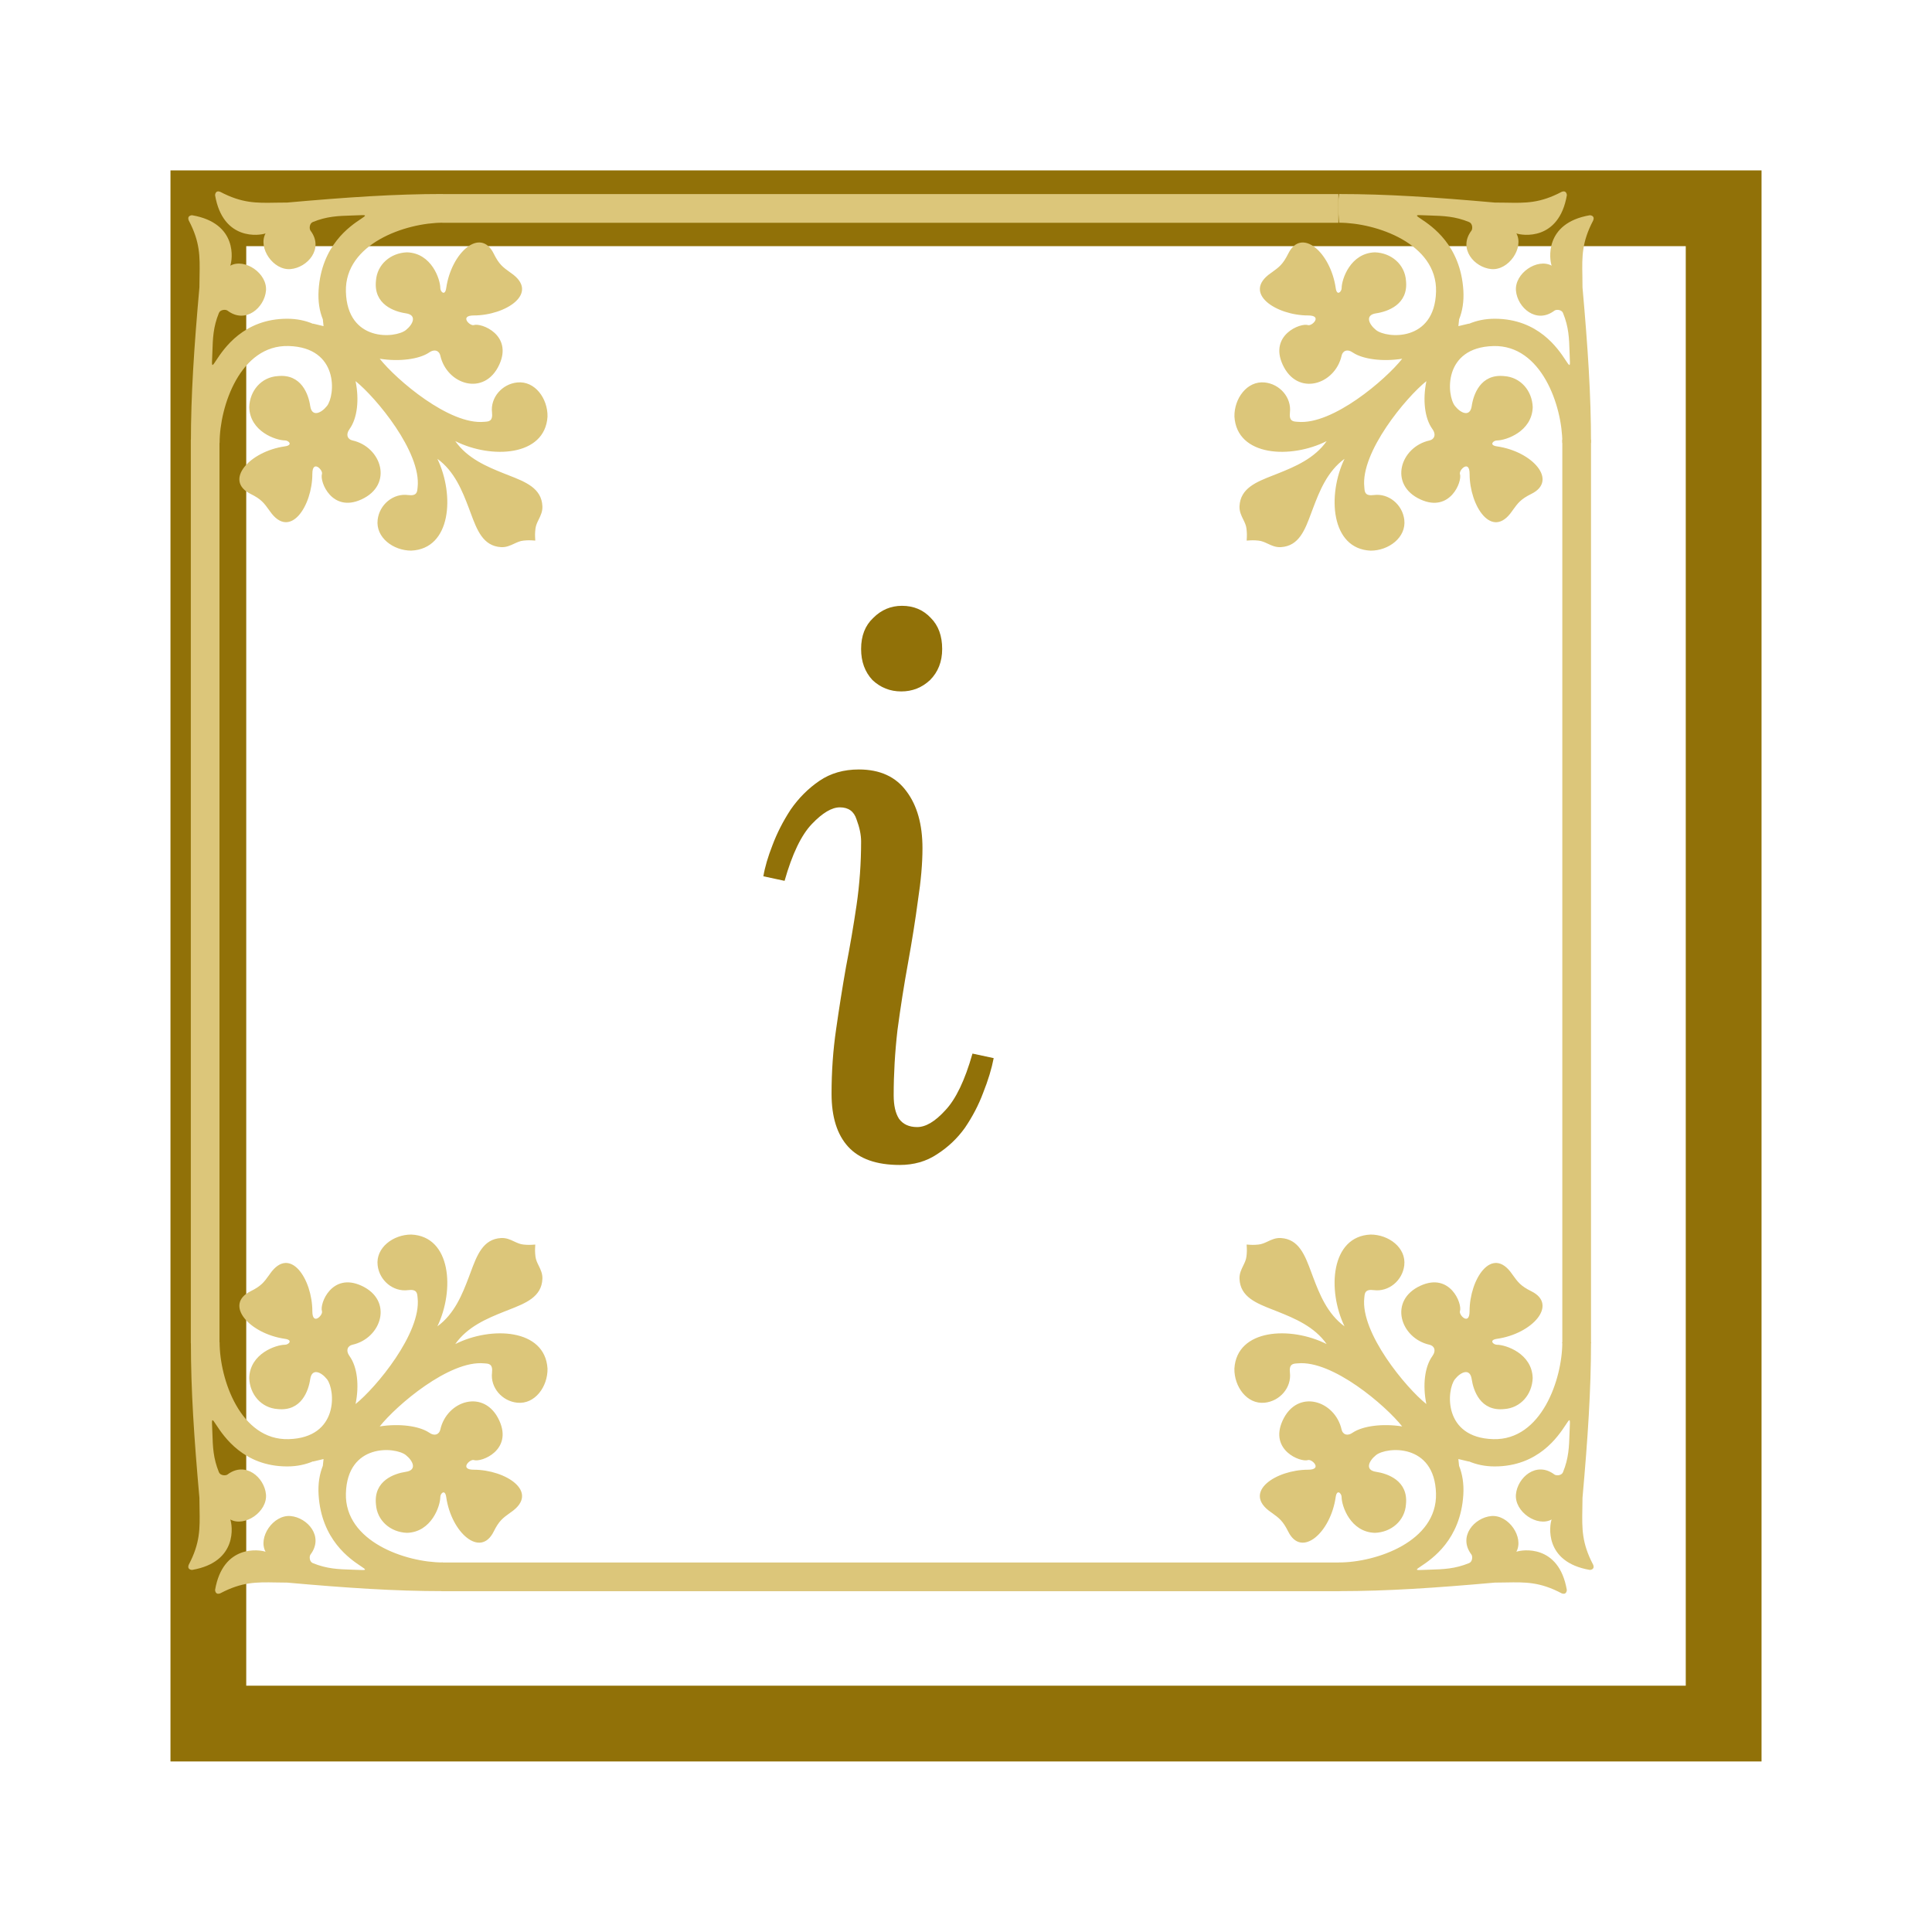 <svg width="51" height="51" viewBox="0 0 51 51" fill="none" xmlns="http://www.w3.org/2000/svg">
<g filter="url(#filter0_d_120_214)">
<rect x="2.5" y="2.498" width="42" height="42" fill="white"/>
<rect x="3.5" y="3.498" width="40" height="40" stroke="#917108" stroke-width="2"/>
</g>
<path fill-rule="evenodd" clip-rule="evenodd" d="M11.688 5.879C11.688 5.879 11.742 5.412 11.688 5.121C10.422 5.121 9.165 5.206 7.581 5.347C7.475 5.347 7.376 5.348 7.281 5.35C6.766 5.36 6.389 5.366 5.814 5.064C5.678 5.012 5.678 5.155 5.678 5.155C5.888 6.371 6.864 6.217 7.01 6.161C6.803 6.541 7.213 7.145 7.672 7.103C8.116 7.063 8.557 6.566 8.197 6.089C8.16 6.04 8.166 5.899 8.257 5.861C8.63 5.709 8.924 5.7 9.303 5.688C9.376 5.686 9.453 5.683 9.534 5.68C9.686 5.673 9.652 5.696 9.528 5.779C9.243 5.968 8.484 6.474 8.41 7.664C8.392 7.959 8.434 8.213 8.522 8.429L8.541 8.609L8.26 8.542L8.266 8.549C8.065 8.463 7.837 8.414 7.582 8.414C6.432 8.414 5.909 9.206 5.706 9.513C5.619 9.646 5.591 9.689 5.597 9.538C5.601 9.457 5.603 9.38 5.606 9.306C5.618 8.927 5.627 8.633 5.779 8.261C5.816 8.17 5.957 8.163 6.006 8.2C6.483 8.561 6.981 8.12 7.021 7.675C7.062 7.217 6.459 6.806 6.079 7.013C6.134 6.868 6.289 5.892 5.072 5.682C5.072 5.682 4.93 5.682 4.982 5.818C5.284 6.392 5.277 6.77 5.268 7.285V7.285C5.266 7.379 5.264 7.479 5.264 7.585C5.123 9.168 5.039 10.425 5.039 11.692C5.33 11.746 5.797 11.692 5.797 11.692C5.797 10.718 6.348 9.099 7.618 9.134C8.955 9.171 8.852 10.44 8.63 10.718C8.478 10.909 8.233 11.018 8.189 10.718C8.145 10.417 7.959 9.863 7.332 9.928C6.898 9.955 6.593 10.313 6.579 10.748C6.597 11.396 7.29 11.626 7.523 11.626C7.62 11.626 7.743 11.751 7.523 11.782C6.586 11.916 5.902 12.685 6.613 13.037C6.897 13.177 6.97 13.28 7.104 13.466L7.126 13.496C7.658 14.263 8.245 13.35 8.245 12.512C8.245 12.119 8.533 12.409 8.499 12.512C8.433 12.713 8.762 13.54 9.54 13.184C10.395 12.794 10.071 11.797 9.303 11.626C9.183 11.6 9.115 11.481 9.229 11.323C9.431 11.042 9.487 10.556 9.386 10.061C9.92 10.487 11.128 11.936 11.024 12.864C11.023 12.873 11.022 12.882 11.021 12.891C11.012 12.988 11.002 13.098 10.773 13.068C10.381 13.015 10.016 13.319 9.969 13.72C9.913 14.188 10.381 14.535 10.856 14.535C11.911 14.488 12.005 13.068 11.546 12.112C12 12.441 12.207 12.967 12.376 13.412C12.392 13.453 12.407 13.494 12.422 13.535L12.422 13.535L12.422 13.535C12.59 13.988 12.748 14.414 13.225 14.443C13.361 14.451 13.468 14.401 13.571 14.353C13.651 14.316 13.729 14.279 13.817 14.271C13.939 14.259 13.987 14.259 14.132 14.271L14.113 14.252L14.13 14.268C14.121 14.123 14.121 14.076 14.135 13.954C14.145 13.866 14.183 13.789 14.222 13.71C14.272 13.607 14.324 13.501 14.318 13.365C14.298 12.887 13.875 12.722 13.425 12.546C13.385 12.53 13.344 12.514 13.303 12.498C12.861 12.321 12.339 12.104 12.018 11.644C12.965 12.121 14.387 12.052 14.453 10.998C14.462 10.523 14.123 10.049 13.655 10.096C13.252 10.136 12.942 10.496 12.988 10.888C13.014 11.118 12.904 11.126 12.806 11.133C12.797 11.134 12.788 11.135 12.779 11.135C11.862 11.222 10.461 10.022 10.024 9.47C10.549 9.553 11.062 9.48 11.319 9.311C11.477 9.198 11.596 9.265 11.623 9.385C11.793 10.154 12.791 10.477 13.181 9.623C13.536 8.844 12.709 8.516 12.508 8.581C12.406 8.615 12.116 8.327 12.508 8.327C13.347 8.327 14.26 7.74 13.493 7.209C13.482 7.201 13.472 7.194 13.462 7.187C13.276 7.053 13.173 6.979 13.033 6.695C12.682 5.984 11.912 6.668 11.779 7.606C11.747 7.825 11.623 7.702 11.623 7.606C11.623 7.373 11.392 6.68 10.744 6.661C10.309 6.676 9.952 6.981 9.924 7.415C9.86 8.041 10.414 8.227 10.714 8.271C11.015 8.315 10.906 8.56 10.714 8.713C10.437 8.934 9.167 9.037 9.131 7.7C9.096 6.43 10.714 5.879 11.688 5.879Z" fill="#DCC67A"/>
<path fill-rule="evenodd" clip-rule="evenodd" d="M11.688 41.245C11.688 41.245 11.742 41.711 11.688 42.002C10.422 42.002 9.165 41.918 7.581 41.777C7.475 41.777 7.376 41.775 7.281 41.773C6.766 41.764 6.389 41.757 5.814 42.06C5.678 42.112 5.678 41.969 5.678 41.969C5.888 40.753 6.864 40.907 7.01 40.963C6.803 40.583 7.213 39.979 7.672 40.02C8.116 40.061 8.557 40.558 8.197 41.035C8.16 41.084 8.166 41.225 8.257 41.262C8.63 41.414 8.924 41.424 9.303 41.436C9.376 41.438 9.453 41.44 9.534 41.444C9.686 41.451 9.652 41.428 9.528 41.345C9.243 41.155 8.484 40.65 8.41 39.459C8.392 39.164 8.435 38.911 8.522 38.694L8.541 38.515L8.26 38.582L8.266 38.575C8.065 38.661 7.837 38.71 7.582 38.71C6.432 38.71 5.909 37.918 5.706 37.611C5.619 37.478 5.591 37.435 5.597 37.586C5.601 37.667 5.603 37.744 5.606 37.818C5.618 38.197 5.627 38.49 5.779 38.863C5.816 38.954 5.957 38.96 6.006 38.923C6.483 38.563 6.981 39.004 7.021 39.448C7.062 39.907 6.459 40.318 6.079 40.111C6.134 40.256 6.289 41.232 5.072 41.442C5.072 41.442 4.93 41.442 4.982 41.306C5.284 40.732 5.277 40.354 5.268 39.839C5.266 39.744 5.264 39.645 5.264 39.539C5.123 37.956 5.039 36.699 5.039 35.432C5.33 35.378 5.797 35.432 5.797 35.432C5.797 36.406 6.348 38.025 7.618 37.99C8.955 37.953 8.852 36.684 8.63 36.406C8.478 36.215 8.233 36.106 8.189 36.406C8.145 36.707 7.959 37.261 7.332 37.196C6.898 37.168 6.593 36.811 6.579 36.376C6.597 35.728 7.29 35.498 7.523 35.498C7.62 35.498 7.743 35.373 7.523 35.342C6.586 35.208 5.902 34.438 6.613 34.087C6.897 33.947 6.97 33.844 7.104 33.658L7.126 33.627C7.658 32.861 8.245 33.773 8.245 34.612C8.245 35.005 8.533 34.715 8.499 34.612C8.433 34.411 8.762 33.584 9.54 33.939C10.395 34.33 10.071 35.327 9.303 35.498C9.183 35.524 9.115 35.643 9.229 35.801C9.431 36.082 9.487 36.568 9.386 37.063C9.92 36.637 11.128 35.188 11.024 34.26C11.023 34.251 11.022 34.242 11.021 34.233C11.012 34.136 11.002 34.026 10.773 34.056C10.381 34.108 10.016 33.805 9.969 33.403C9.913 32.936 10.381 32.589 10.856 32.589C11.911 32.636 12.005 34.056 11.546 35.012C12 34.683 12.207 34.157 12.376 33.712C12.392 33.671 12.407 33.63 12.422 33.589L12.422 33.589C12.59 33.136 12.748 32.71 13.225 32.681C13.361 32.673 13.468 32.722 13.571 32.771C13.651 32.808 13.729 32.845 13.817 32.853C13.939 32.865 13.987 32.864 14.132 32.853L14.113 32.872L14.13 32.856C14.121 33.001 14.121 33.048 14.135 33.17C14.145 33.258 14.183 33.335 14.222 33.414C14.272 33.517 14.324 33.623 14.318 33.759C14.298 34.237 13.875 34.402 13.425 34.578L13.425 34.578L13.424 34.578C13.384 34.594 13.344 34.61 13.303 34.626C12.861 34.803 12.339 35.02 12.018 35.48C12.965 35.003 14.387 35.072 14.453 36.126C14.462 36.601 14.123 37.075 13.655 37.028C13.252 36.988 12.942 36.628 12.988 36.236C13.014 36.006 12.904 35.998 12.806 35.991L12.806 35.991L12.806 35.991C12.797 35.99 12.788 35.989 12.779 35.989C11.862 35.902 10.461 37.101 10.024 37.654C10.549 37.571 11.062 37.644 11.319 37.812C11.477 37.926 11.596 37.859 11.623 37.739C11.793 36.97 12.791 36.646 13.181 37.501C13.536 38.279 12.709 38.608 12.508 38.542C12.406 38.509 12.116 38.797 12.508 38.797C13.347 38.797 14.26 39.384 13.493 39.915C13.482 39.922 13.472 39.93 13.462 39.937C13.276 40.071 13.173 40.145 13.033 40.428C12.682 41.139 11.912 40.456 11.779 39.518C11.747 39.298 11.623 39.422 11.623 39.518C11.623 39.751 11.392 40.444 10.744 40.463C10.309 40.448 9.952 40.143 9.924 39.709C9.86 39.082 10.414 38.897 10.714 38.852C11.015 38.808 10.906 38.564 10.714 38.411C10.437 38.19 9.167 38.087 9.131 39.423C9.096 40.694 10.714 41.245 11.688 41.245Z" fill="#DCC67A"/>
<path fill-rule="evenodd" clip-rule="evenodd" d="M35.35 41.245C35.35 41.245 35.295 41.711 35.35 42.002C36.616 42.002 37.873 41.918 39.457 41.777C39.563 41.777 39.662 41.775 39.757 41.773C40.272 41.764 40.649 41.757 41.224 42.06C41.36 42.112 41.36 41.969 41.36 41.969C41.15 40.753 40.173 40.907 40.028 40.963C40.235 40.583 39.825 39.979 39.366 40.02C38.922 40.061 38.481 40.558 38.841 41.035C38.878 41.084 38.872 41.225 38.78 41.262C38.408 41.414 38.114 41.424 37.735 41.436C37.661 41.438 37.585 41.44 37.503 41.444C37.352 41.451 37.386 41.428 37.51 41.345C37.795 41.155 38.554 40.65 38.628 39.459C38.646 39.165 38.603 38.911 38.516 38.695L38.497 38.515L38.778 38.582L38.772 38.575C38.973 38.661 39.201 38.71 39.456 38.71C40.606 38.71 41.129 37.918 41.332 37.611C41.419 37.478 41.447 37.435 41.441 37.586C41.437 37.667 41.435 37.744 41.432 37.818C41.42 38.197 41.411 38.49 41.259 38.863C41.222 38.954 41.081 38.96 41.032 38.923C40.555 38.563 40.057 39.004 40.017 39.448C39.976 39.907 40.58 40.318 40.959 40.111C40.904 40.256 40.749 41.232 41.966 41.442C41.966 41.442 42.108 41.442 42.056 41.306C41.754 40.732 41.761 40.354 41.77 39.839C41.772 39.744 41.774 39.645 41.774 39.539C41.915 37.956 41.999 36.699 41.999 35.432C41.708 35.378 41.241 35.432 41.241 35.432C41.241 36.406 40.691 38.025 39.42 37.99C38.083 37.953 38.186 36.684 38.408 36.406C38.561 36.215 38.805 36.106 38.849 36.406C38.894 36.707 39.079 37.261 39.706 37.196C40.14 37.168 40.445 36.811 40.459 36.376C40.441 35.728 39.748 35.498 39.515 35.498C39.419 35.498 39.295 35.373 39.515 35.342C40.452 35.208 41.136 34.438 40.425 34.087C40.142 33.947 40.068 33.844 39.934 33.658L39.912 33.627C39.38 32.861 38.793 33.773 38.793 34.612C38.793 35.005 38.505 34.715 38.539 34.612C38.605 34.411 38.276 33.584 37.498 33.939C36.643 34.33 36.967 35.327 37.735 35.498C37.855 35.524 37.923 35.643 37.809 35.801C37.607 36.082 37.551 36.568 37.652 37.063C37.118 36.638 35.91 35.188 36.014 34.26C36.015 34.251 36.016 34.242 36.017 34.233C36.026 34.136 36.036 34.026 36.265 34.056C36.657 34.108 37.022 33.805 37.069 33.403C37.124 32.936 36.657 32.589 36.181 32.589C35.127 32.636 35.032 34.056 35.492 35.012C35.038 34.683 34.83 34.157 34.662 33.712C34.646 33.671 34.631 33.63 34.616 33.589L34.616 33.589C34.448 33.136 34.29 32.71 33.813 32.681C33.677 32.673 33.57 32.722 33.467 32.771C33.387 32.808 33.309 32.845 33.221 32.853C33.099 32.865 33.051 32.864 32.906 32.853L32.914 32.861L32.908 32.856C32.917 33.001 32.917 33.048 32.903 33.17C32.893 33.258 32.855 33.335 32.816 33.414C32.766 33.517 32.714 33.623 32.72 33.759C32.74 34.237 33.163 34.402 33.613 34.578L33.613 34.578L33.614 34.578C33.654 34.594 33.694 34.61 33.735 34.626C34.177 34.803 34.699 35.02 35.02 35.48C34.073 35.003 32.651 35.072 32.585 36.126C32.576 36.601 32.915 37.075 33.383 37.028C33.786 36.988 34.096 36.628 34.051 36.236C34.024 36.006 34.134 35.998 34.232 35.991C34.241 35.99 34.25 35.989 34.259 35.989C35.176 35.902 36.577 37.101 37.014 37.654C36.489 37.571 35.976 37.644 35.718 37.812C35.561 37.926 35.442 37.859 35.415 37.739C35.245 36.97 34.247 36.646 33.857 37.501C33.502 38.279 34.329 38.608 34.529 38.542C34.632 38.509 34.922 38.797 34.529 38.797C33.691 38.797 32.778 39.384 33.545 39.915C33.556 39.922 33.566 39.93 33.576 39.937C33.762 40.071 33.864 40.145 34.005 40.428C34.356 41.139 35.126 40.456 35.259 39.518C35.291 39.298 35.415 39.422 35.415 39.518C35.415 39.751 35.646 40.444 36.294 40.463C36.728 40.448 37.086 40.143 37.114 39.709C37.178 39.082 36.624 38.897 36.324 38.852C36.023 38.808 36.132 38.564 36.324 38.411C36.601 38.19 37.87 38.087 37.907 39.423C37.942 40.694 36.324 41.245 35.35 41.245Z" fill="#DCC67A"/>
<path fill-rule="evenodd" clip-rule="evenodd" d="M35.35 5.879C35.35 5.879 35.297 5.413 35.35 5.122C36.617 5.122 37.874 5.206 39.458 5.347C39.564 5.347 39.663 5.349 39.758 5.35C40.273 5.36 40.65 5.367 41.224 5.064C41.361 5.012 41.361 5.155 41.361 5.155C41.15 6.371 40.174 6.217 40.029 6.161C40.236 6.541 39.825 7.145 39.367 7.103C38.923 7.063 38.482 6.566 38.842 6.089C38.879 6.04 38.873 5.899 38.781 5.862C38.409 5.71 38.115 5.7 37.736 5.688C37.662 5.686 37.586 5.684 37.504 5.68C37.353 5.673 37.387 5.696 37.511 5.779C37.796 5.969 38.555 6.474 38.629 7.664C38.647 7.959 38.604 8.213 38.517 8.43L38.498 8.609L38.778 8.542L38.773 8.549C38.974 8.463 39.202 8.414 39.457 8.414C40.607 8.414 41.129 9.206 41.332 9.514C41.42 9.647 41.448 9.689 41.441 9.538C41.438 9.457 41.435 9.38 41.433 9.307C41.421 8.927 41.412 8.634 41.259 8.261C41.222 8.17 41.081 8.164 41.032 8.201C40.555 8.561 40.058 8.12 40.018 7.676C39.976 7.217 40.58 6.806 40.96 7.013C40.904 6.868 40.75 5.892 41.966 5.682C41.966 5.682 42.109 5.682 42.057 5.818C41.755 6.393 41.761 6.77 41.771 7.285V7.285C41.773 7.38 41.774 7.479 41.774 7.585C41.915 9.169 41.999 10.425 41.999 11.692C41.709 11.746 41.242 11.692 41.242 11.692C41.242 10.718 40.691 9.1 39.421 9.135C38.084 9.171 38.187 10.441 38.408 10.718C38.561 10.91 38.806 11.018 38.85 10.718C38.894 10.418 39.08 9.864 39.706 9.928C40.14 9.956 40.445 10.313 40.46 10.748C40.441 11.396 39.748 11.627 39.515 11.627C39.419 11.627 39.296 11.751 39.515 11.783C40.453 11.916 41.137 12.686 40.425 13.037C40.142 13.177 40.068 13.28 39.934 13.466L39.912 13.497C39.381 14.264 38.794 13.351 38.794 12.512C38.794 12.119 38.506 12.409 38.539 12.512C38.605 12.713 38.276 13.54 37.498 13.185C36.643 12.795 36.967 11.797 37.736 11.627C37.856 11.6 37.923 11.481 37.81 11.323C37.607 11.042 37.552 10.556 37.653 10.061C37.119 10.487 35.91 11.936 36.015 12.864C36.016 12.873 36.017 12.882 36.017 12.891C36.026 12.989 36.036 13.098 36.266 13.068C36.657 13.016 37.022 13.319 37.07 13.721C37.125 14.188 36.657 14.536 36.182 14.536C35.127 14.489 35.033 13.068 35.492 12.112C35.038 12.441 34.831 12.967 34.662 13.413C34.647 13.454 34.631 13.495 34.616 13.535L34.616 13.535C34.448 13.989 34.291 14.414 33.813 14.443C33.677 14.451 33.571 14.402 33.467 14.353C33.387 14.316 33.309 14.279 33.221 14.271C33.099 14.259 33.052 14.26 32.907 14.271L32.914 14.263L32.909 14.268C32.918 14.123 32.917 14.076 32.904 13.954C32.894 13.866 32.856 13.789 32.817 13.71C32.766 13.607 32.715 13.501 32.72 13.365C32.741 12.887 33.164 12.722 33.614 12.546L33.614 12.546L33.614 12.546C33.655 12.53 33.695 12.514 33.736 12.498C34.178 12.321 34.7 12.104 35.021 11.644C34.074 12.121 32.651 12.052 32.586 10.998C32.577 10.523 32.916 10.049 33.384 10.096C33.787 10.136 34.096 10.496 34.051 10.888C34.025 11.118 34.135 11.126 34.233 11.133C34.242 11.134 34.251 11.135 34.26 11.135C35.177 11.222 36.578 10.023 37.015 9.47C36.49 9.553 35.977 9.48 35.719 9.311C35.562 9.198 35.443 9.265 35.416 9.385C35.246 10.154 34.248 10.478 33.858 9.623C33.503 8.845 34.33 8.516 34.53 8.582C34.633 8.615 34.923 8.327 34.53 8.327C33.692 8.327 32.779 7.74 33.546 7.209C33.556 7.201 33.567 7.194 33.577 7.187C33.763 7.053 33.865 6.979 34.006 6.696C34.357 5.984 35.126 6.668 35.26 7.606C35.291 7.825 35.416 7.702 35.416 7.606C35.416 7.373 35.647 6.68 36.295 6.661C36.729 6.676 37.087 6.981 37.115 7.415C37.179 8.041 36.625 8.227 36.325 8.271C36.024 8.316 36.133 8.56 36.325 8.713C36.602 8.934 37.871 9.037 37.908 7.7C37.943 6.43 36.325 5.879 35.35 5.879Z" fill="#DCC67A"/>
<path d="M35.33 5.123H11.682V5.881H35.33V5.123Z" fill="#DCC67A"/>
<path d="M35.366 41.246H11.656V42.004H35.366V41.246Z" fill="#DCC67A"/>
<path d="M41.241 11.606V35.457H41.999V11.606H41.241Z" fill="#DCC67A"/>
<path d="M5.037 11.606L5.037 35.457H5.794L5.794 11.606H5.037Z" fill="#DCC67A"/>
<path d="M22.671 20.312C23.231 20.312 23.651 20.505 23.931 20.892C24.211 21.265 24.351 21.765 24.351 22.392C24.351 22.792 24.311 23.252 24.231 23.772C24.164 24.278 24.077 24.825 23.971 25.412C23.864 25.998 23.771 26.592 23.691 27.192C23.624 27.778 23.591 28.352 23.591 28.912C23.591 29.178 23.637 29.385 23.731 29.532C23.837 29.678 23.997 29.752 24.211 29.752C24.437 29.752 24.684 29.605 24.951 29.312C25.231 29.018 25.471 28.518 25.671 27.812L26.231 27.932C26.177 28.212 26.084 28.518 25.951 28.852C25.831 29.172 25.671 29.478 25.471 29.772C25.271 30.052 25.024 30.285 24.731 30.472C24.451 30.658 24.124 30.752 23.751 30.752C23.137 30.752 22.684 30.592 22.391 30.272C22.097 29.952 21.951 29.485 21.951 28.872C21.951 28.285 21.991 27.718 22.071 27.172C22.151 26.612 22.237 26.065 22.331 25.532C22.437 24.985 22.531 24.438 22.611 23.892C22.691 23.345 22.731 22.785 22.731 22.212C22.731 22.038 22.691 21.845 22.611 21.632C22.544 21.418 22.397 21.312 22.171 21.312C21.957 21.312 21.711 21.458 21.431 21.752C21.151 22.045 20.911 22.545 20.711 23.252L20.151 23.132C20.191 22.892 20.271 22.618 20.391 22.312C20.511 21.992 20.671 21.678 20.871 21.372C21.084 21.065 21.337 20.812 21.631 20.612C21.924 20.412 22.271 20.312 22.671 20.312ZM23.811 15.992C24.117 15.992 24.371 16.098 24.571 16.312C24.771 16.512 24.871 16.785 24.871 17.132C24.871 17.465 24.764 17.738 24.551 17.952C24.337 18.152 24.084 18.252 23.791 18.252C23.497 18.252 23.244 18.152 23.031 17.952C22.831 17.738 22.731 17.465 22.731 17.132C22.731 16.785 22.837 16.512 23.051 16.312C23.264 16.098 23.517 15.992 23.811 15.992Z" fill="#917108"/>
<defs>
<filter id="filter0_d_120_214" x="0.5" y="0.498" width="50" height="50" filterUnits="userSpaceOnUse" color-interpolation-filters="sRGB">
<feFlood flood-opacity="0" result="BackgroundImageFix"/>
<feColorMatrix in="SourceAlpha" type="matrix" values="0 0 0 0 0 0 0 0 0 0 0 0 0 0 0 0 0 0 127 0" result="hardAlpha"/>
<feOffset dx="2" dy="2"/>
<feGaussianBlur stdDeviation="2"/>
<feComposite in2="hardAlpha" operator="out"/>
<feColorMatrix type="matrix" values="0 0 0 0 0 0 0 0 0 0 0 0 0 0 0 0 0 0 0.25 0"/>
<feBlend mode="normal" in2="BackgroundImageFix" result="effect1_dropShadow_120_214"/>
<feBlend mode="normal" in="SourceGraphic" in2="effect1_dropShadow_120_214" result="shape"/>
</filter>
</defs>
</svg>
